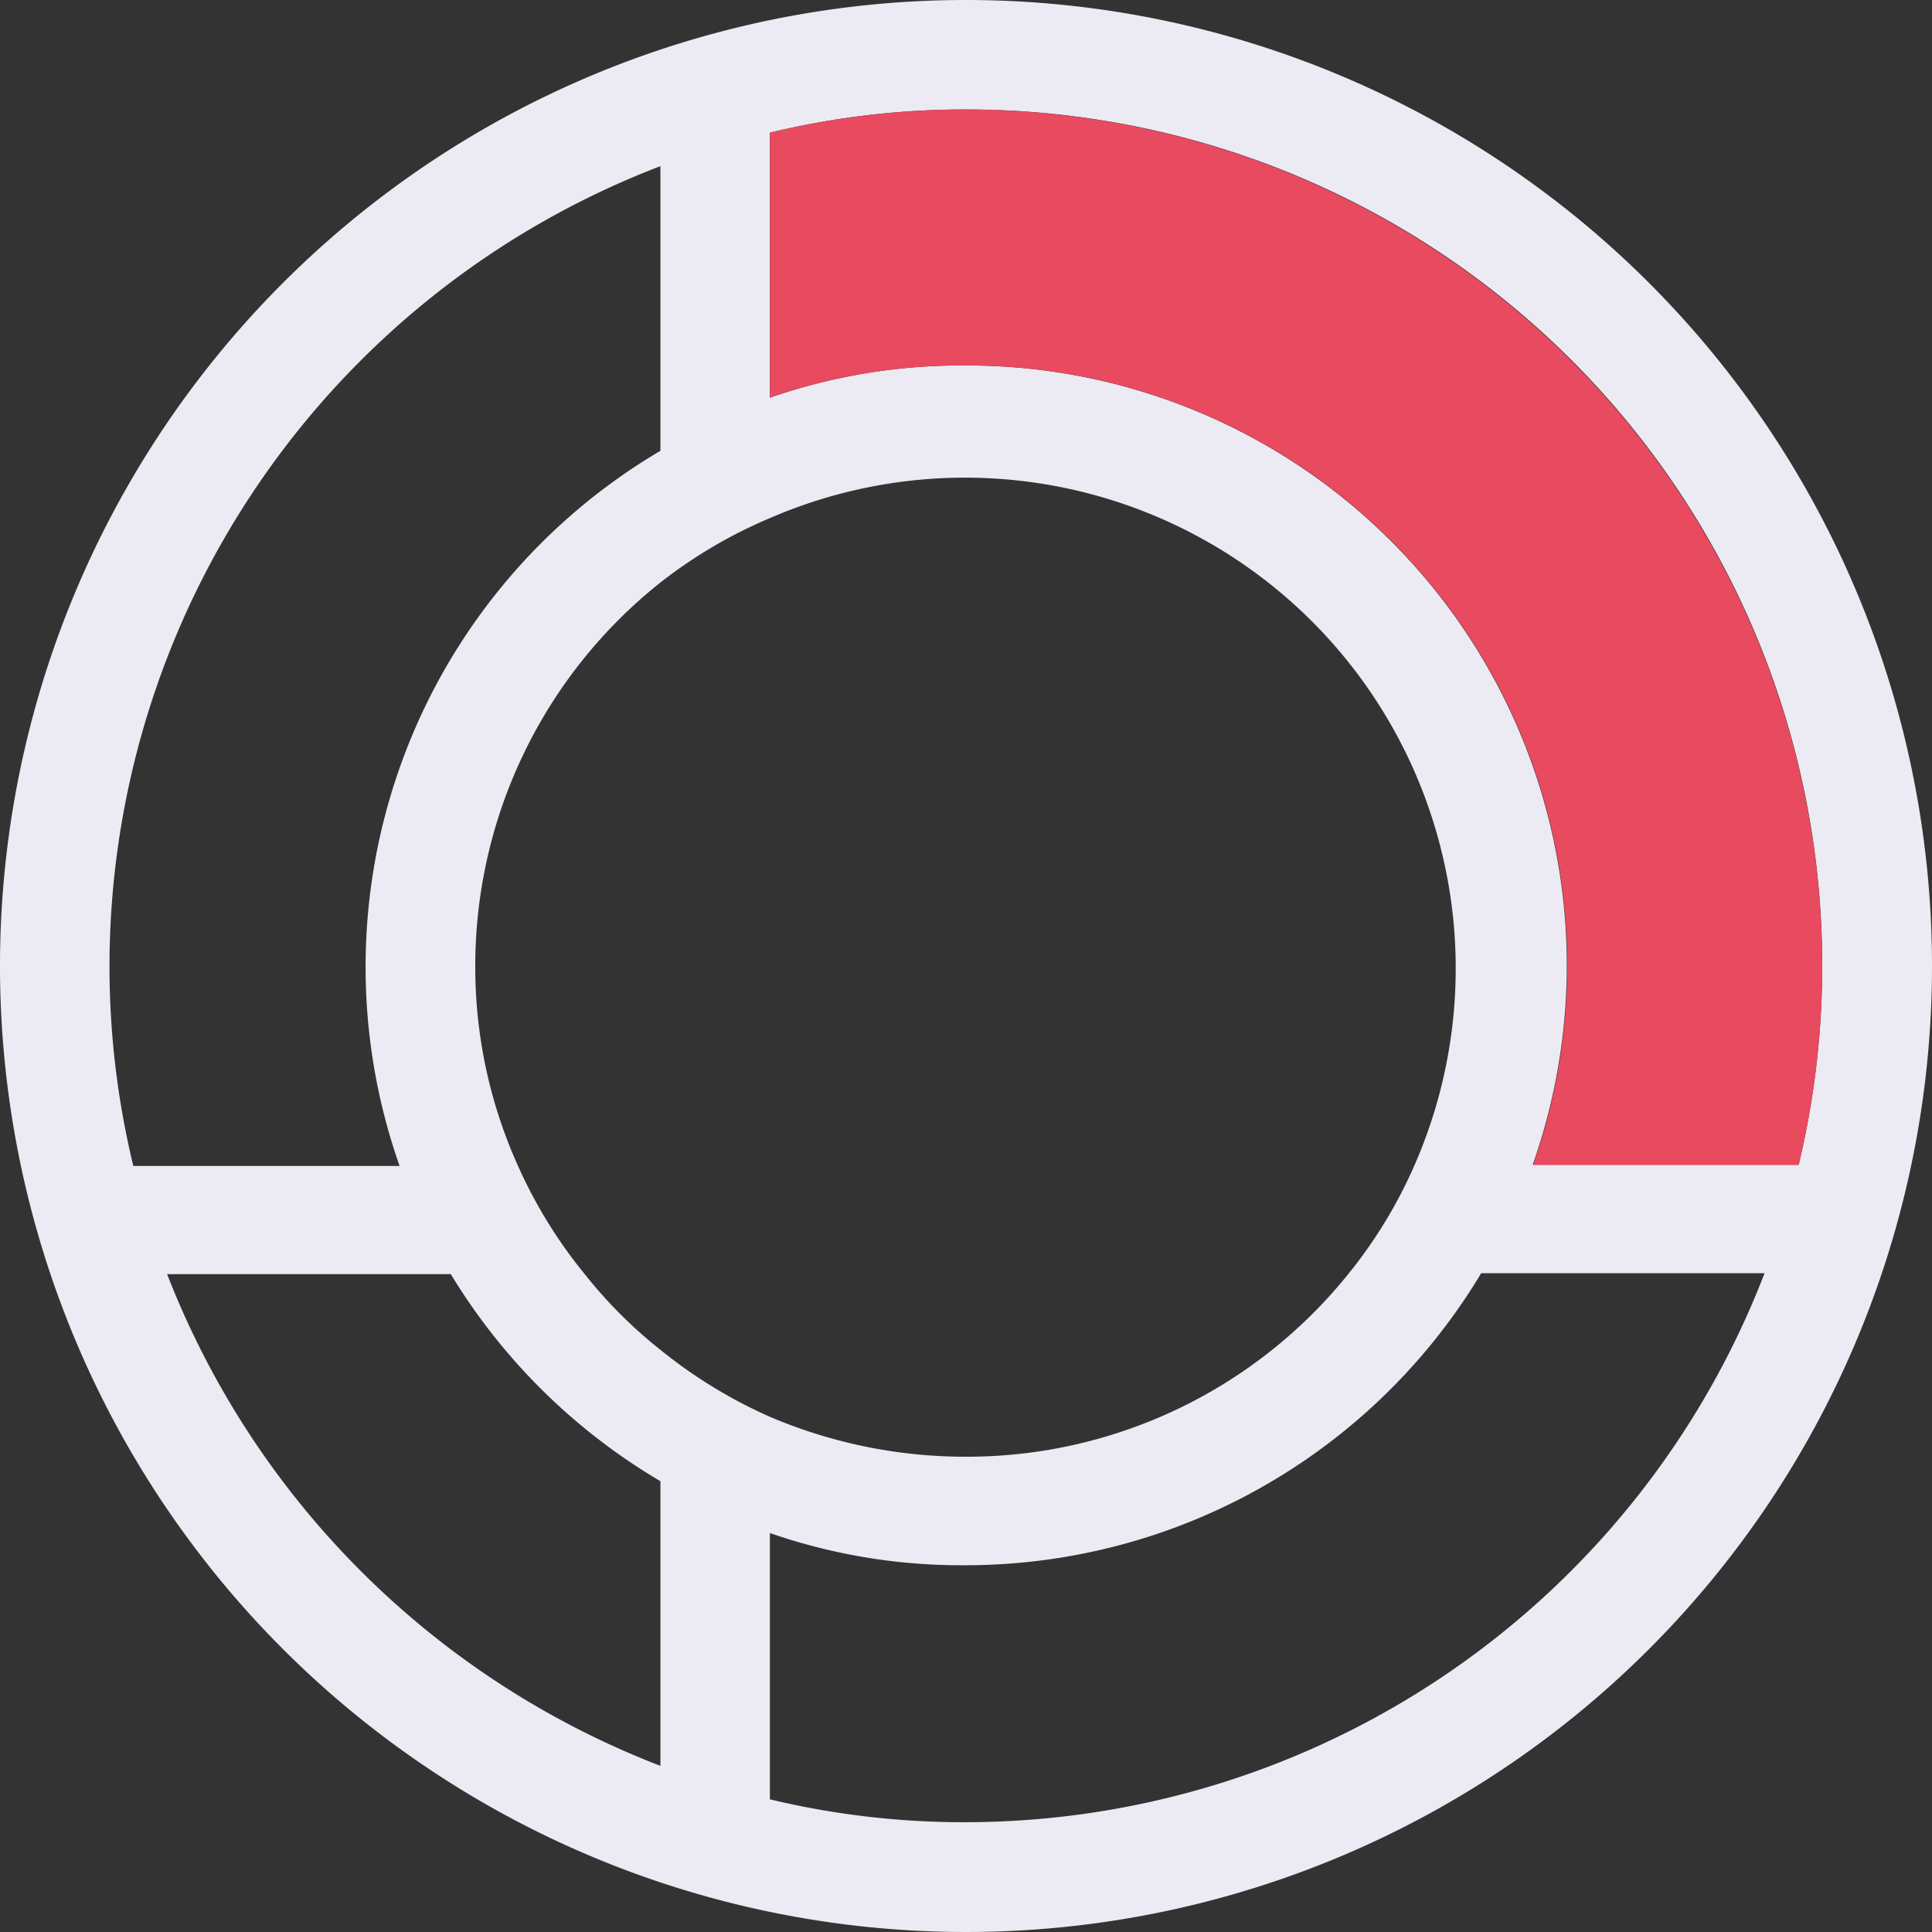 <svg xmlns="http://www.w3.org/2000/svg" viewBox="0 0 60 60"><rect x="0" y="0" width="60" height="60" fill="#333333" stroke="none"/><defs><style>.cls-1{fill:#ecebf4;}.cls-2{fill:#e84a5f;}</style></defs><title>Artboard 1</title><g id="Layer_2" data-name="Layer 2"><path class="cls-1" d="M30,0A30,30,0,1,0,60,30,30,30,0,0,0,30,0ZM3.4,30A26.63,26.63,0,0,1,20.51,5.16V14a18.61,18.61,0,0,0-8.1,22.21H4.14A26.39,26.39,0,0,1,3.4,30ZM20.51,54.84A26.75,26.75,0,0,1,5.19,39.57H14A18.75,18.75,0,0,0,20.51,46ZM18.16,39.57a14.87,14.87,0,0,1-2.09-3.4A15,15,0,0,1,14.76,30a15.21,15.21,0,0,1,5.75-11.91,14.9,14.9,0,0,1,3.4-2,15.24,15.24,0,0,1,20,20.14,14.71,14.71,0,0,1-2.09,3.4A15.2,15.2,0,0,1,30,45.24,15.48,15.48,0,0,1,23.91,44a15.05,15.05,0,0,1-3.4-2.08A14.36,14.36,0,0,1,18.16,39.57ZM30,56.59a25.75,25.75,0,0,1-6.09-.71V47.61a18.11,18.11,0,0,0,6.09,1,18.68,18.68,0,0,0,16-9.07h8.8A26.61,26.61,0,0,1,30,56.59Zm17.6-20.42A18.63,18.63,0,0,0,30,11.35a18.11,18.11,0,0,0-6.09,1V4.12A25.75,25.75,0,0,1,30,3.4,26.58,26.58,0,0,1,55.86,36.17Z"/><path class="cls-2" d="M56.59,30a26.39,26.39,0,0,1-.73,6.18H47.61A18.63,18.63,0,0,0,30,11.35a18.11,18.11,0,0,0-6.09,1V4.12A25.75,25.75,0,0,1,30,3.4,26.62,26.62,0,0,1,56.59,30Z"/></g></svg>